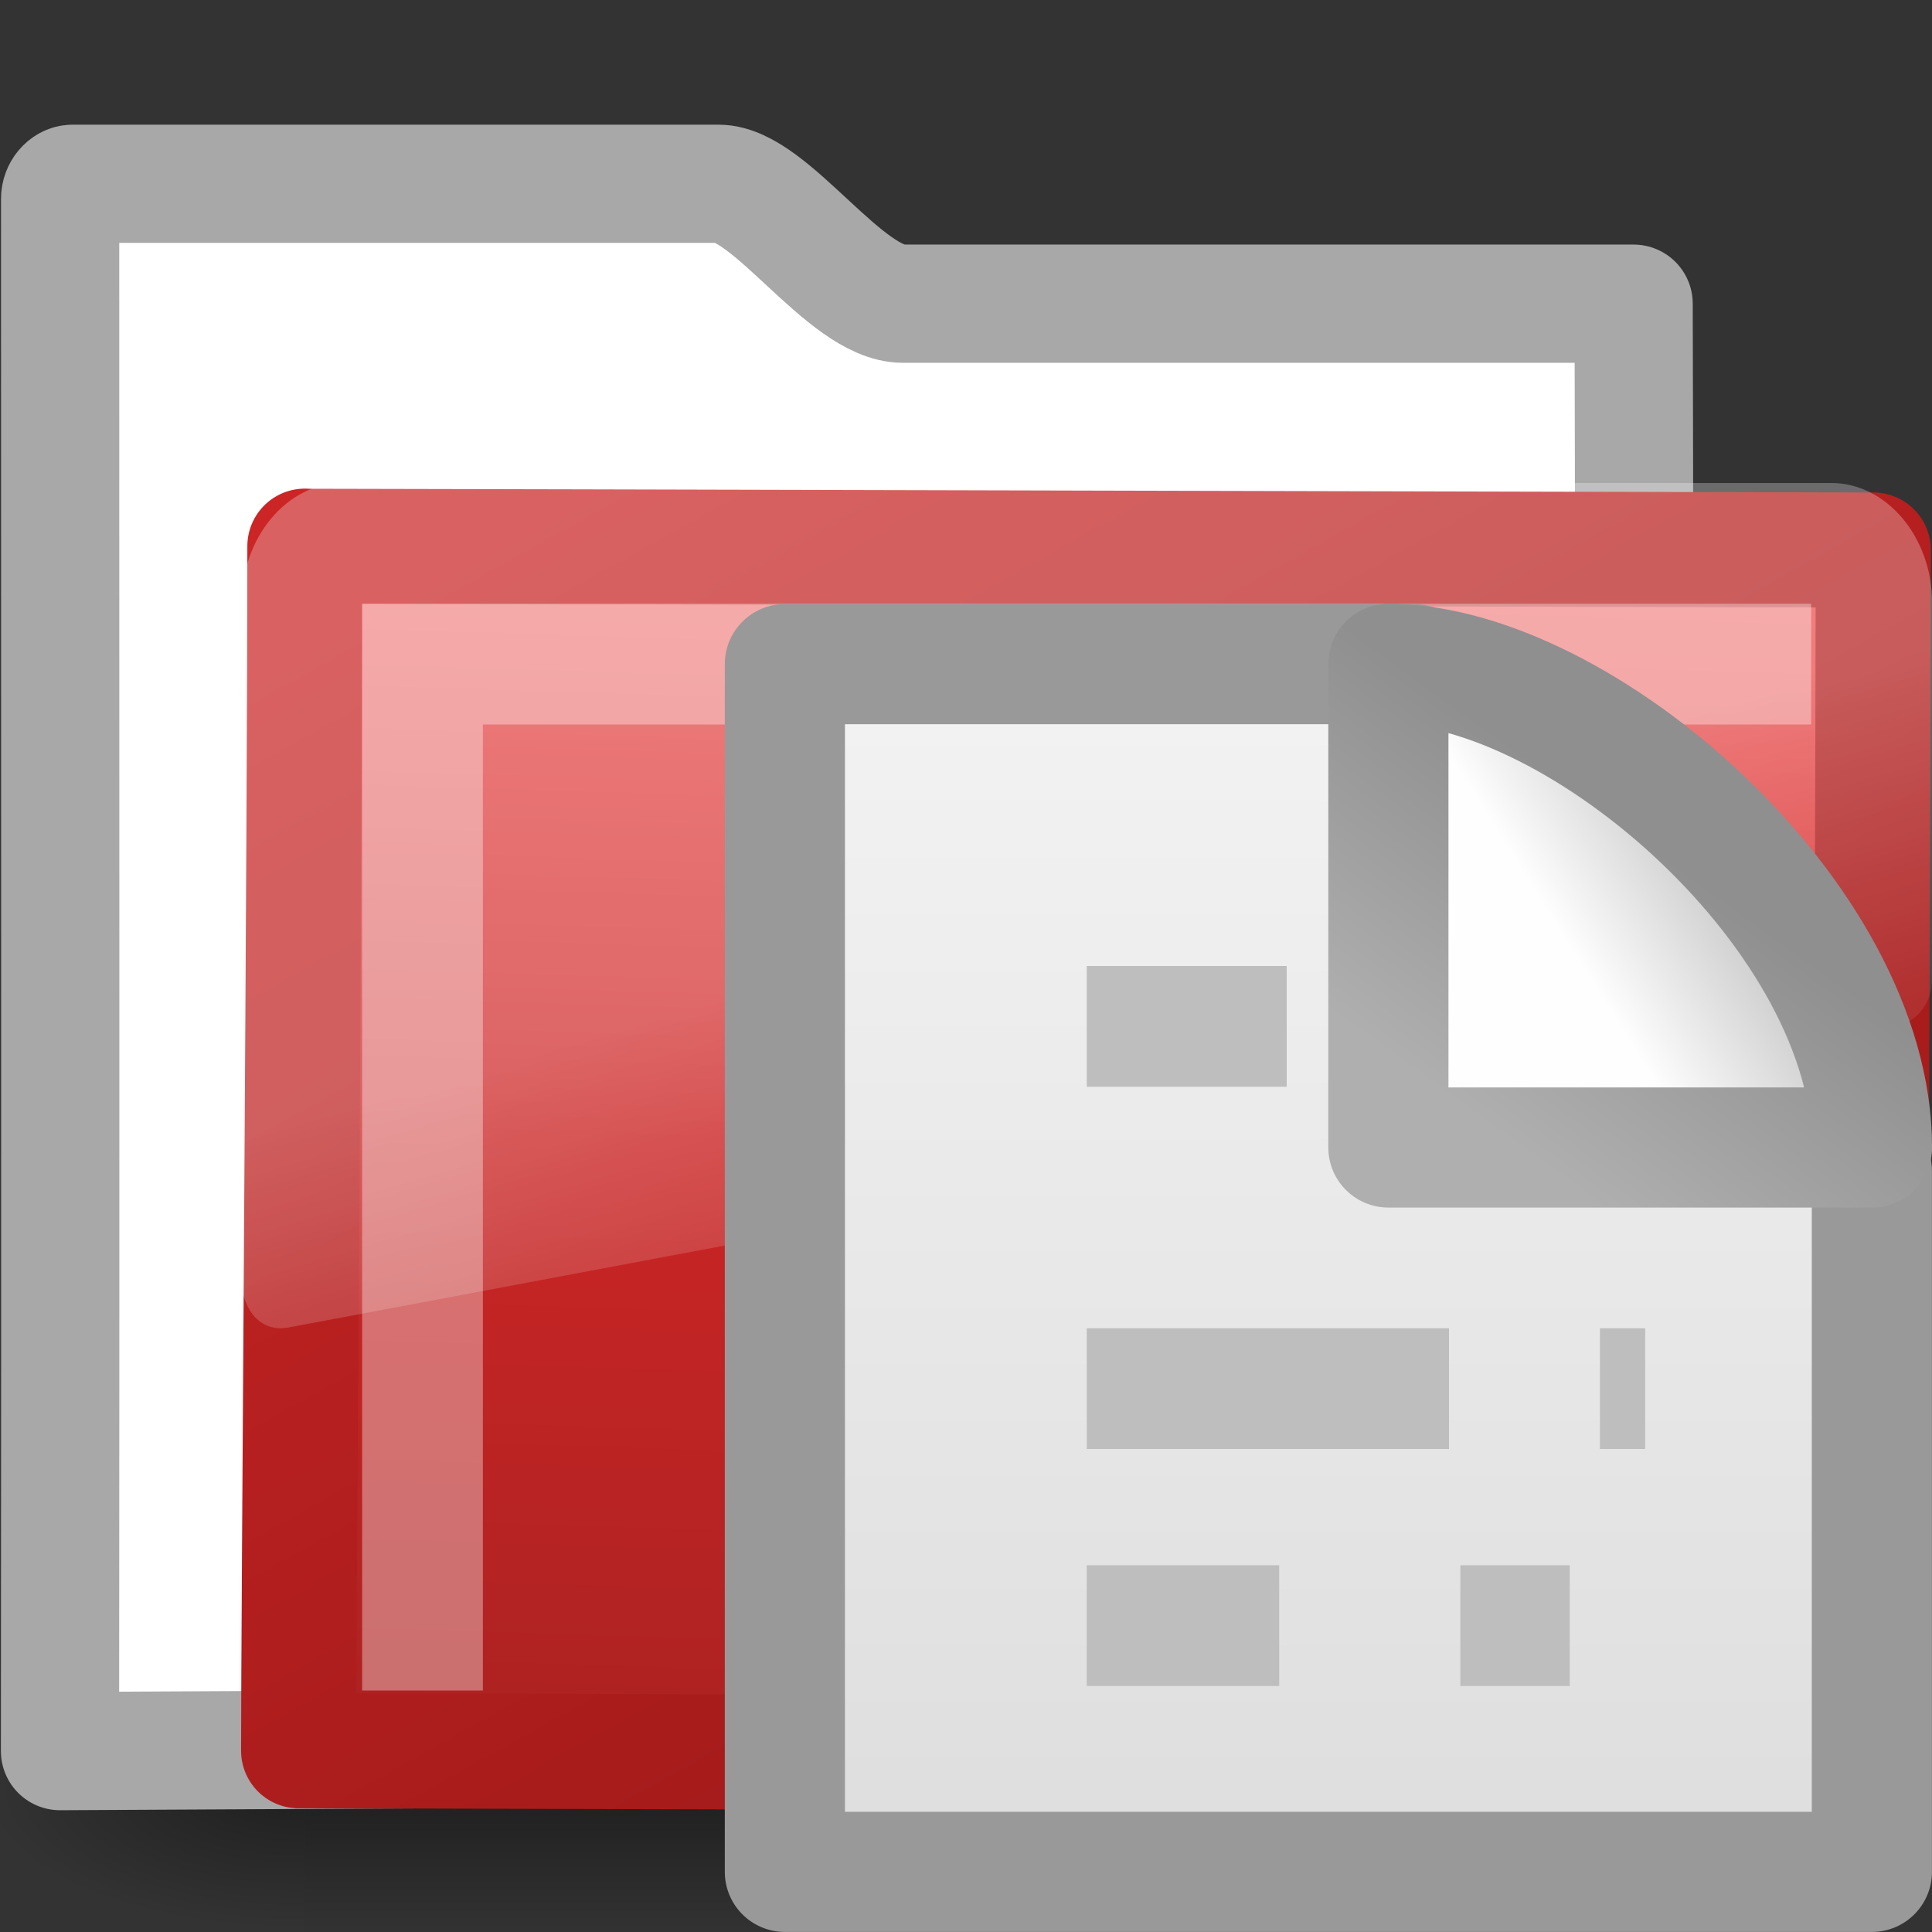 <?xml version="1.0" encoding="UTF-8" standalone="no"?>
<!-- Created with Inkscape (http://www.inkscape.org/) -->
<svg id="svg3272" xmlns="http://www.w3.org/2000/svg" height="16" width="16" version="1.0" xmlns:xlink="http://www.w3.org/1999/xlink">
 <rect width="100%" height="100%" fill="#333333" stroke="none"/>
 <defs id="defs3274">
  <linearGradient id="linearGradient2842" y2="5.822" gradientUnits="userSpaceOnUse" x2="15.18" gradientTransform="matrix(.548 0 0 .682 3.721 5.156)" y1="2.185" x1="17.289">
   <stop id="stop2918" style="stop-color:#8f8f8f" offset="0"/>
   <stop id="stop2920" style="stop-color:#afafaf" offset="1"/>
  </linearGradient>
  <linearGradient id="linearGradient2840" y2="5.457" gradientUnits="userSpaceOnUse" x2="36.358" gradientTransform="matrix(.297 0 0 .355 3.206 4.95)" y1="8.059" x1="32.892">
   <stop id="stop2912" style="stop-color:#fefefe" offset="0"/>
   <stop id="stop2914" style="stop-color:#cbcbcb" offset="1"/>
  </linearGradient>
  <linearGradient id="linearGradient2847" y2="47.013" gradientUnits="userSpaceOnUse" x2="25.132" gradientTransform="matrix(.286 0 0 .289 3.64 3.064)" y1="6.729" x1="25.132">
   <stop id="stop2906" style="stop-color:#f4f4f4" offset="0"/>
   <stop id="stop2908" style="stop-color:#dbdbdb" offset="1"/>
  </linearGradient>
  <linearGradient id="linearGradient2687" y2="24.628" gradientUnits="userSpaceOnUse" x2="20.055" gradientTransform="matrix(.297 0 0 .352 1.881 2.119)" y1="16.408" x1="18.031">
   <stop id="stop2687" style="stop-color:#fff;stop-opacity:.275" offset="0"/>
   <stop id="stop2689" style="stop-color:#fff;stop-opacity:.078" offset="1"/>
  </linearGradient>
  <linearGradient id="linearGradient2692" y2="4.051" gradientUnits="userSpaceOnUse" x2="4.176" gradientTransform="matrix(1.008 0 0 1.001 -.001 -.007)" y1="14.993" x1="10.318">
   <stop id="stop3624" style="stop-color:#9E1919" offset="0"/>
   <stop id="stop3626" style="stop-color:#CB2525" offset="1"/>
  </linearGradient>
  <linearGradient id="linearGradient2690" y2="238.4" gradientUnits="userSpaceOnUse" x2="169.23" gradientTransform="matrix(.055 .014 .003 .052 -.713 -.267)" y1="58.583" x1="126.7">
   <stop id="stop3618" style="stop-color:#EE4F4F" offset="0"/>
   <stop id="stop3270" style="stop-color:#CB2525" offset=".5"/>
   <stop id="stop3620" style="stop-color:#AD2222" offset="1"/>
  </linearGradient>
  <radialGradient id="radialGradient2677" xlink:href="#linearGradient5060" gradientUnits="userSpaceOnUse" cy="486.65" cx="605.71" gradientTransform="matrix(-2.774 0 0 1.97 112.76 -872.89)" r="117.14"/>
  <radialGradient id="radialGradient2675" xlink:href="#linearGradient5060" gradientUnits="userSpaceOnUse" cy="486.65" cx="605.71" gradientTransform="matrix(2.774 0 0 1.97 -1891.6 -872.89)" r="117.14"/>
  <linearGradient id="linearGradient2673" y2="609.51" gradientUnits="userSpaceOnUse" x2="302.86" gradientTransform="matrix(2.774 0 0 1.97 -1892.2 -872.89)" y1="366.65" x1="302.86">
   <stop id="stop5050" style="stop-opacity:0" offset="0"/>
   <stop id="stop5056" offset=".5"/>
   <stop id="stop5052" style="stop-opacity:0" offset="1"/>
  </linearGradient>
  <linearGradient id="linearGradient5060">
   <stop id="stop5062" offset="0"/>
   <stop id="stop5064" style="stop-opacity:0" offset="1"/>
  </linearGradient>
 </defs>
 <g id="layer1">
  <g id="layer6" transform="matrix(.364 0 0 .345 -.645 -.385)">
   <g id="g2488" transform="matrix(.022 0 0 .015 43.008 42.685)">
    <rect id="rect2490" style="opacity:.402;fill:url(#linearGradient2673)" height="478.36" width="1339.6" y="-150.7" x="-1559.3"/>
    <path id="path2492" style="opacity:.402;fill:url(#radialGradient2675)" d="m-219.62-150.68v478.33c142.87 0.9 345.4-107.17 345.4-239.2s-159.44-239.13-345.4-239.13z"/>
    <path id="path2494" style="opacity:.402;fill:url(#radialGradient2677)" d="m-1559.3-150.68v478.33c-142.87 0.9-345.4-107.17-345.4-239.2s159.44-239.13 345.4-239.13z"/>
   </g>
  </g>
  <path id="rect2196" style="stroke-linejoin:round;stroke:#a8a8a8;stroke-linecap:round;stroke-width:0.979;fill:#fff" d="m0.602 1.522c-0.056 0-0.104 0.06-0.104 0.123 0 4.605 0.003 8.651-0.001 12.857 4.706-0.025 9.415-0.049 14.123-0.066-0.417 0-1.112-0.07-1.102-0.94 0.004-3.597 0.023-7.408 0.011-10.981h-6.052c-0.477 0-1.096-0.993-1.526-0.993h-5.348l-0-0z"/>
  <path id="rect3086" style="stroke-linejoin:round;stroke:url(#linearGradient2692);stroke-linecap:round;stroke-width:.953;fill:url(#linearGradient2690)" d="m2.525 4.524c0.656 0 12.48 0.031 12.989 0.031 0 0.615-0.025 9.958-0.054 9.958-4.559 0.018-11.659-0.014-12.987-0.014 0-1.161 0.052-7.585 0.052-9.976l0-0z"/>
  <path id="path2509" style="fill:url(#linearGradient2687);fill-rule:evenodd" d="m2.836 4c-0.457 0-0.834 0.448-0.834 0.99v5.633c0.002 0.101 0.044 0.216 0.111 0.286 0.067 0.07 0.153 0.1 0.25 0.088 0.003 0 0.006 0 0.009 0l13.351-2.508c0.155-0.029 0.276-0.188 0.278-0.374v-3.125c0-0.542-0.378-0.99-0.834-0.99h-12.331z"/>
  <path id="path2406" style="opacity:.35;stroke:#fff;stroke-width:1px;fill:none" d="m3.499 14v-8.5h11.5"/>
 </g>
 <path id="rect2594" style="stroke-linejoin:round;stroke:#999;stroke-width:.995;fill:url(#linearGradient2847)" d="m6.5 5.5h5.213c0.402 0.14 3.225 3.091 3.789 4.198v5.804h-9.002v-10.002z"/>
 <path id="path12038" style="stroke-linejoin:round;fill-rule:evenodd;stroke:url(#linearGradient2842);stroke-width:.995;fill:url(#linearGradient2840)" d="m11.498 5.498v4.005h4.005c0-1.903-2.406-4.005-4.005-4.005z"/>
 <path id="path2609" style="stroke:#bebebe;stroke-width:1px;fill:none" d="m9 8.5h1.656-1.656zm0 3h3-3zm4.625 0h-0.375 0.375zm-4.625 1.963h1.594-1.594zm3.094 0h0.906-0.906z"/>
</svg>
